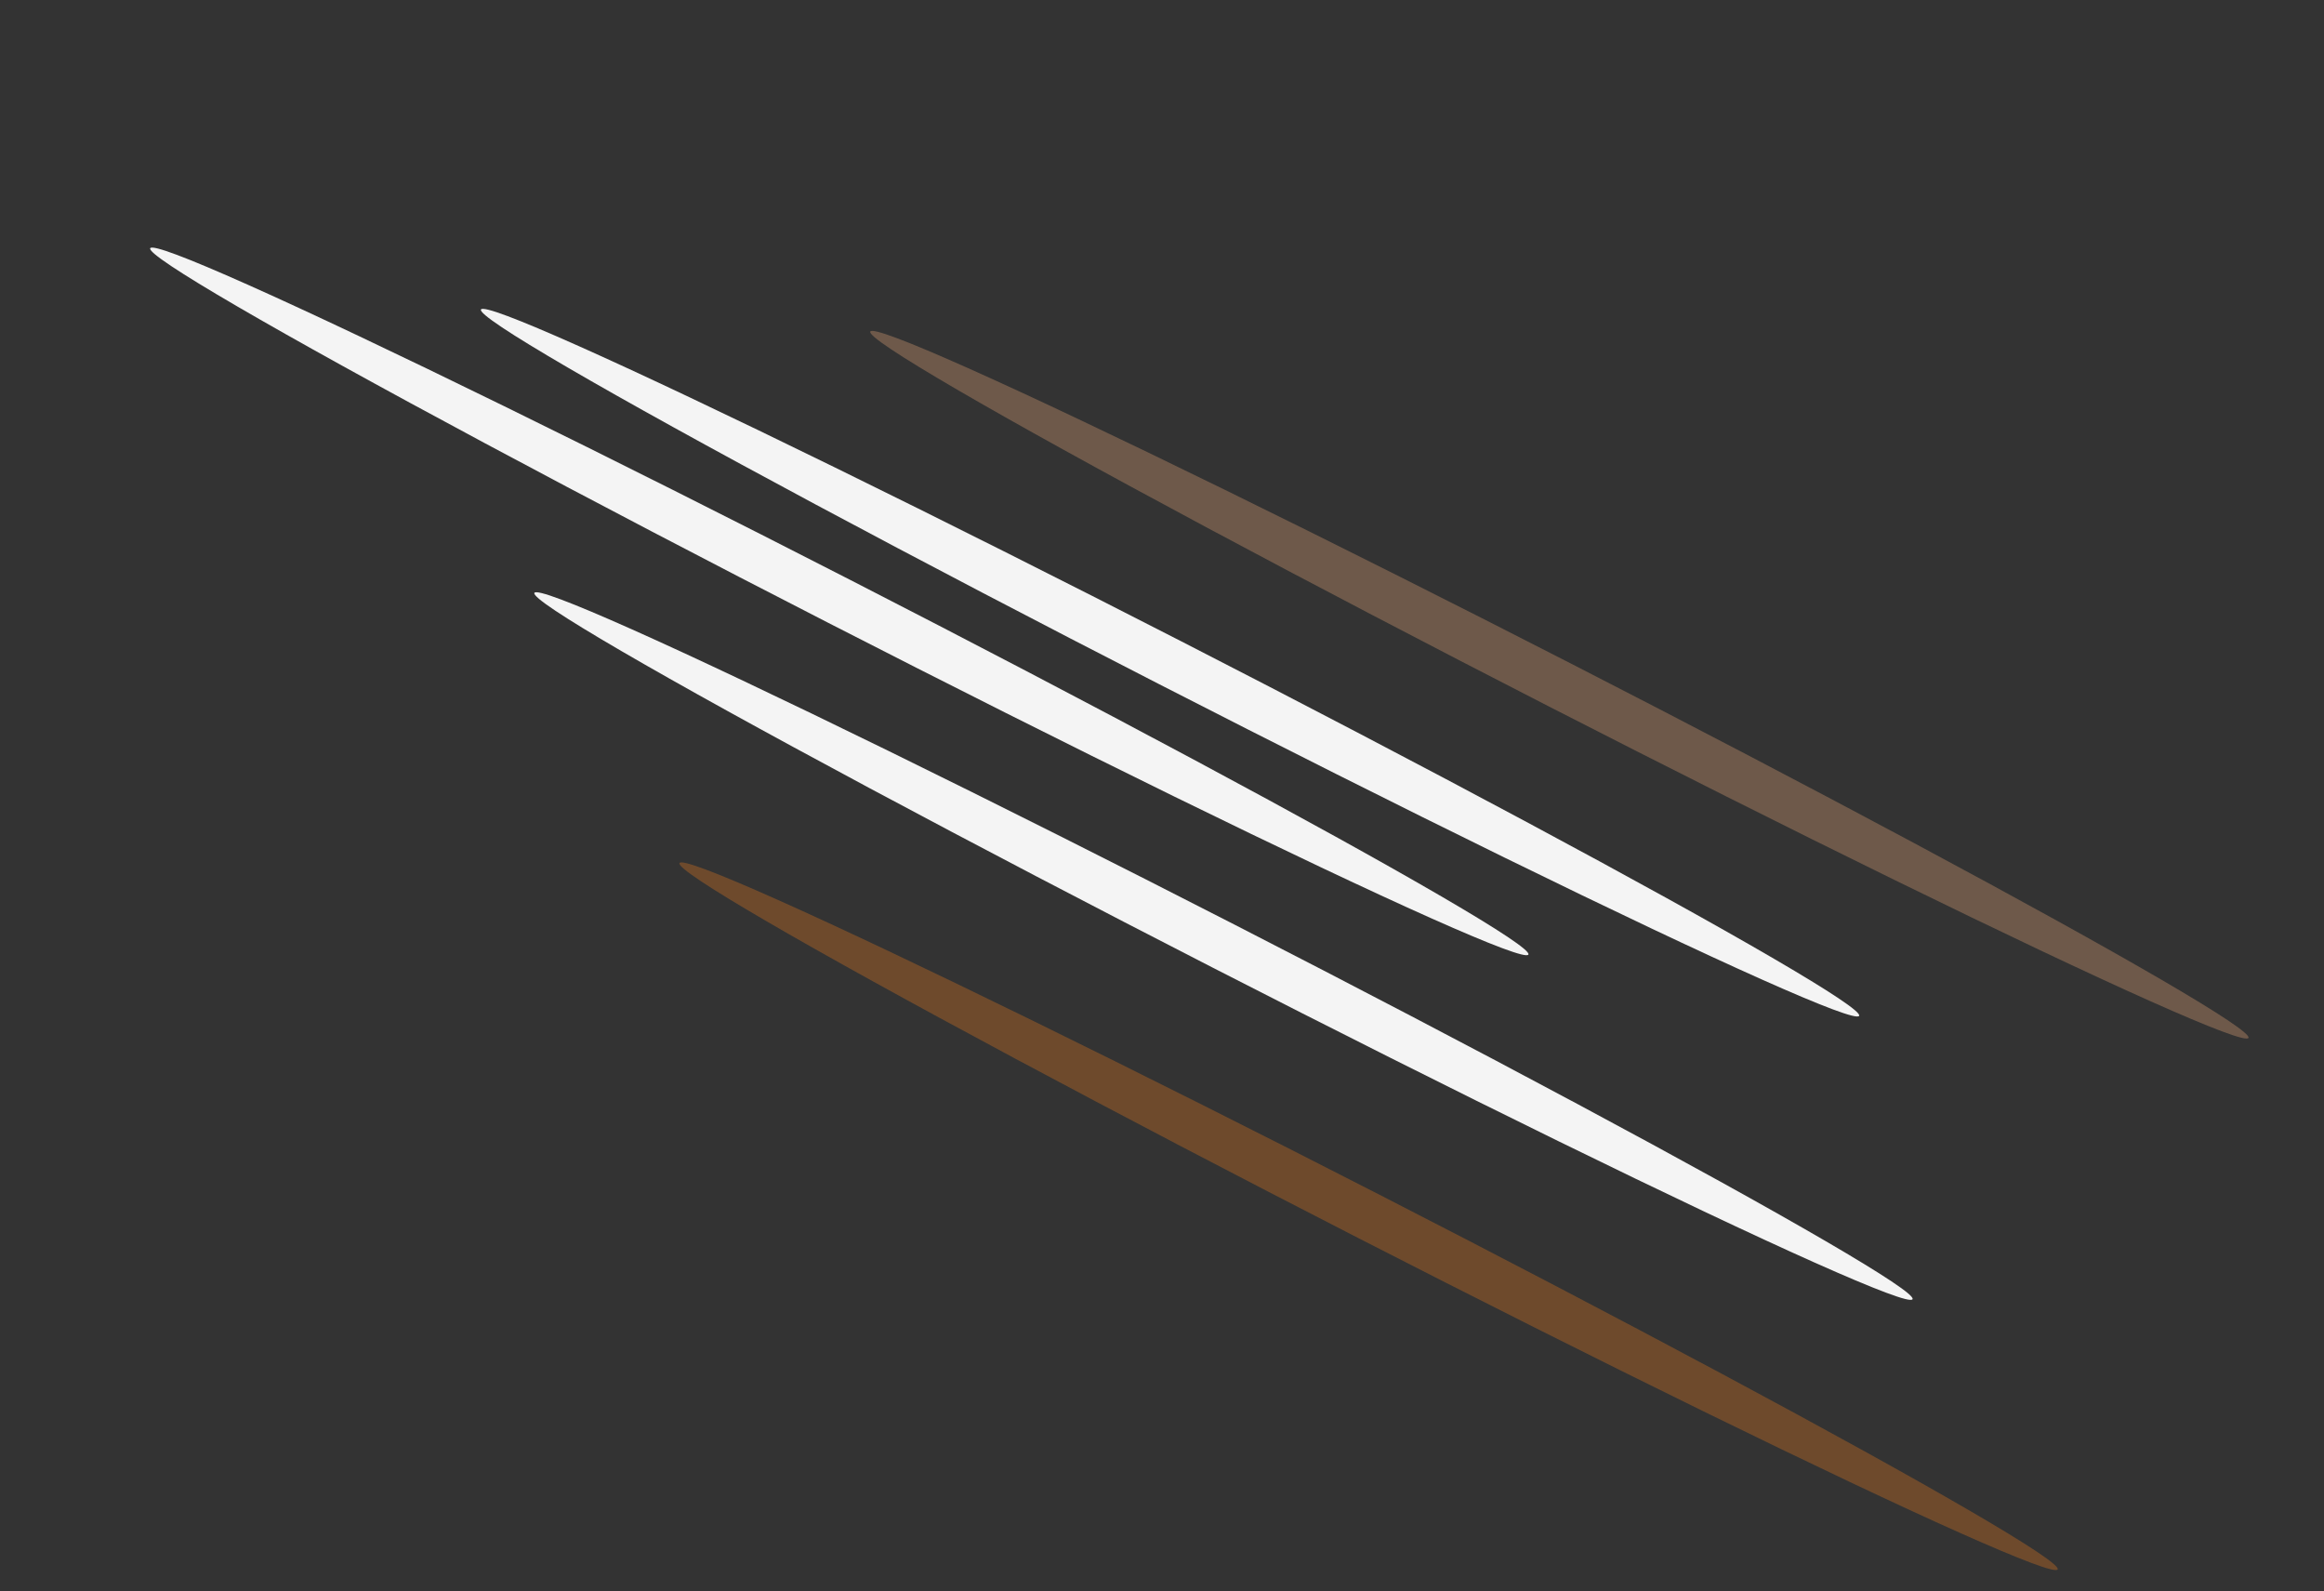 <svg width="839.145" height="574.358" viewBox="0 0 839.145 574.358" fill="none" xmlns="http://www.w3.org/2000/svg" xmlns:xlink="http://www.w3.org/1999/xlink">
	<rect x="0" y="0" width="839.145" height="574.358" fill="#333333" stroke="none"/>
	<desc>
			Created with Pixso.
	</desc>
	<defs/>
	<ellipse id="Ellipse 8" rx="279.567" ry="8.705" transform="matrix(0.89 0.456 -0.456 0.89 303.053 217.09)" fill="#F4F4F4" fill-opacity="1"/>
	<ellipse id="Ellipse 9" rx="279.567" ry="8.705" transform="matrix(0.89 0.456 -0.456 0.89 422.477 239.208)" fill="#F4F4F4" fill-opacity="1"/>
	<ellipse id="Ellipse 10" rx="279.567" ry="8.705" transform="matrix(0.89 0.456 -0.456 0.89 441.764 341.5)" fill="#F4F4F4" fill-opacity="1"/>
	<ellipse id="Ellipse 11" rx="279.567" ry="8.705" transform="matrix(0.89 0.456 -0.456 0.89 494.16 439.03)" fill="#AB6327" fill-opacity="0.5"/>
	<ellipse id="Ellipse 12" rx="279.567" ry="8.705" transform="matrix(0.89 0.456 -0.456 0.89 563.051 247.168)" fill="#AB8162" fill-opacity="0.5"/>
</svg>

